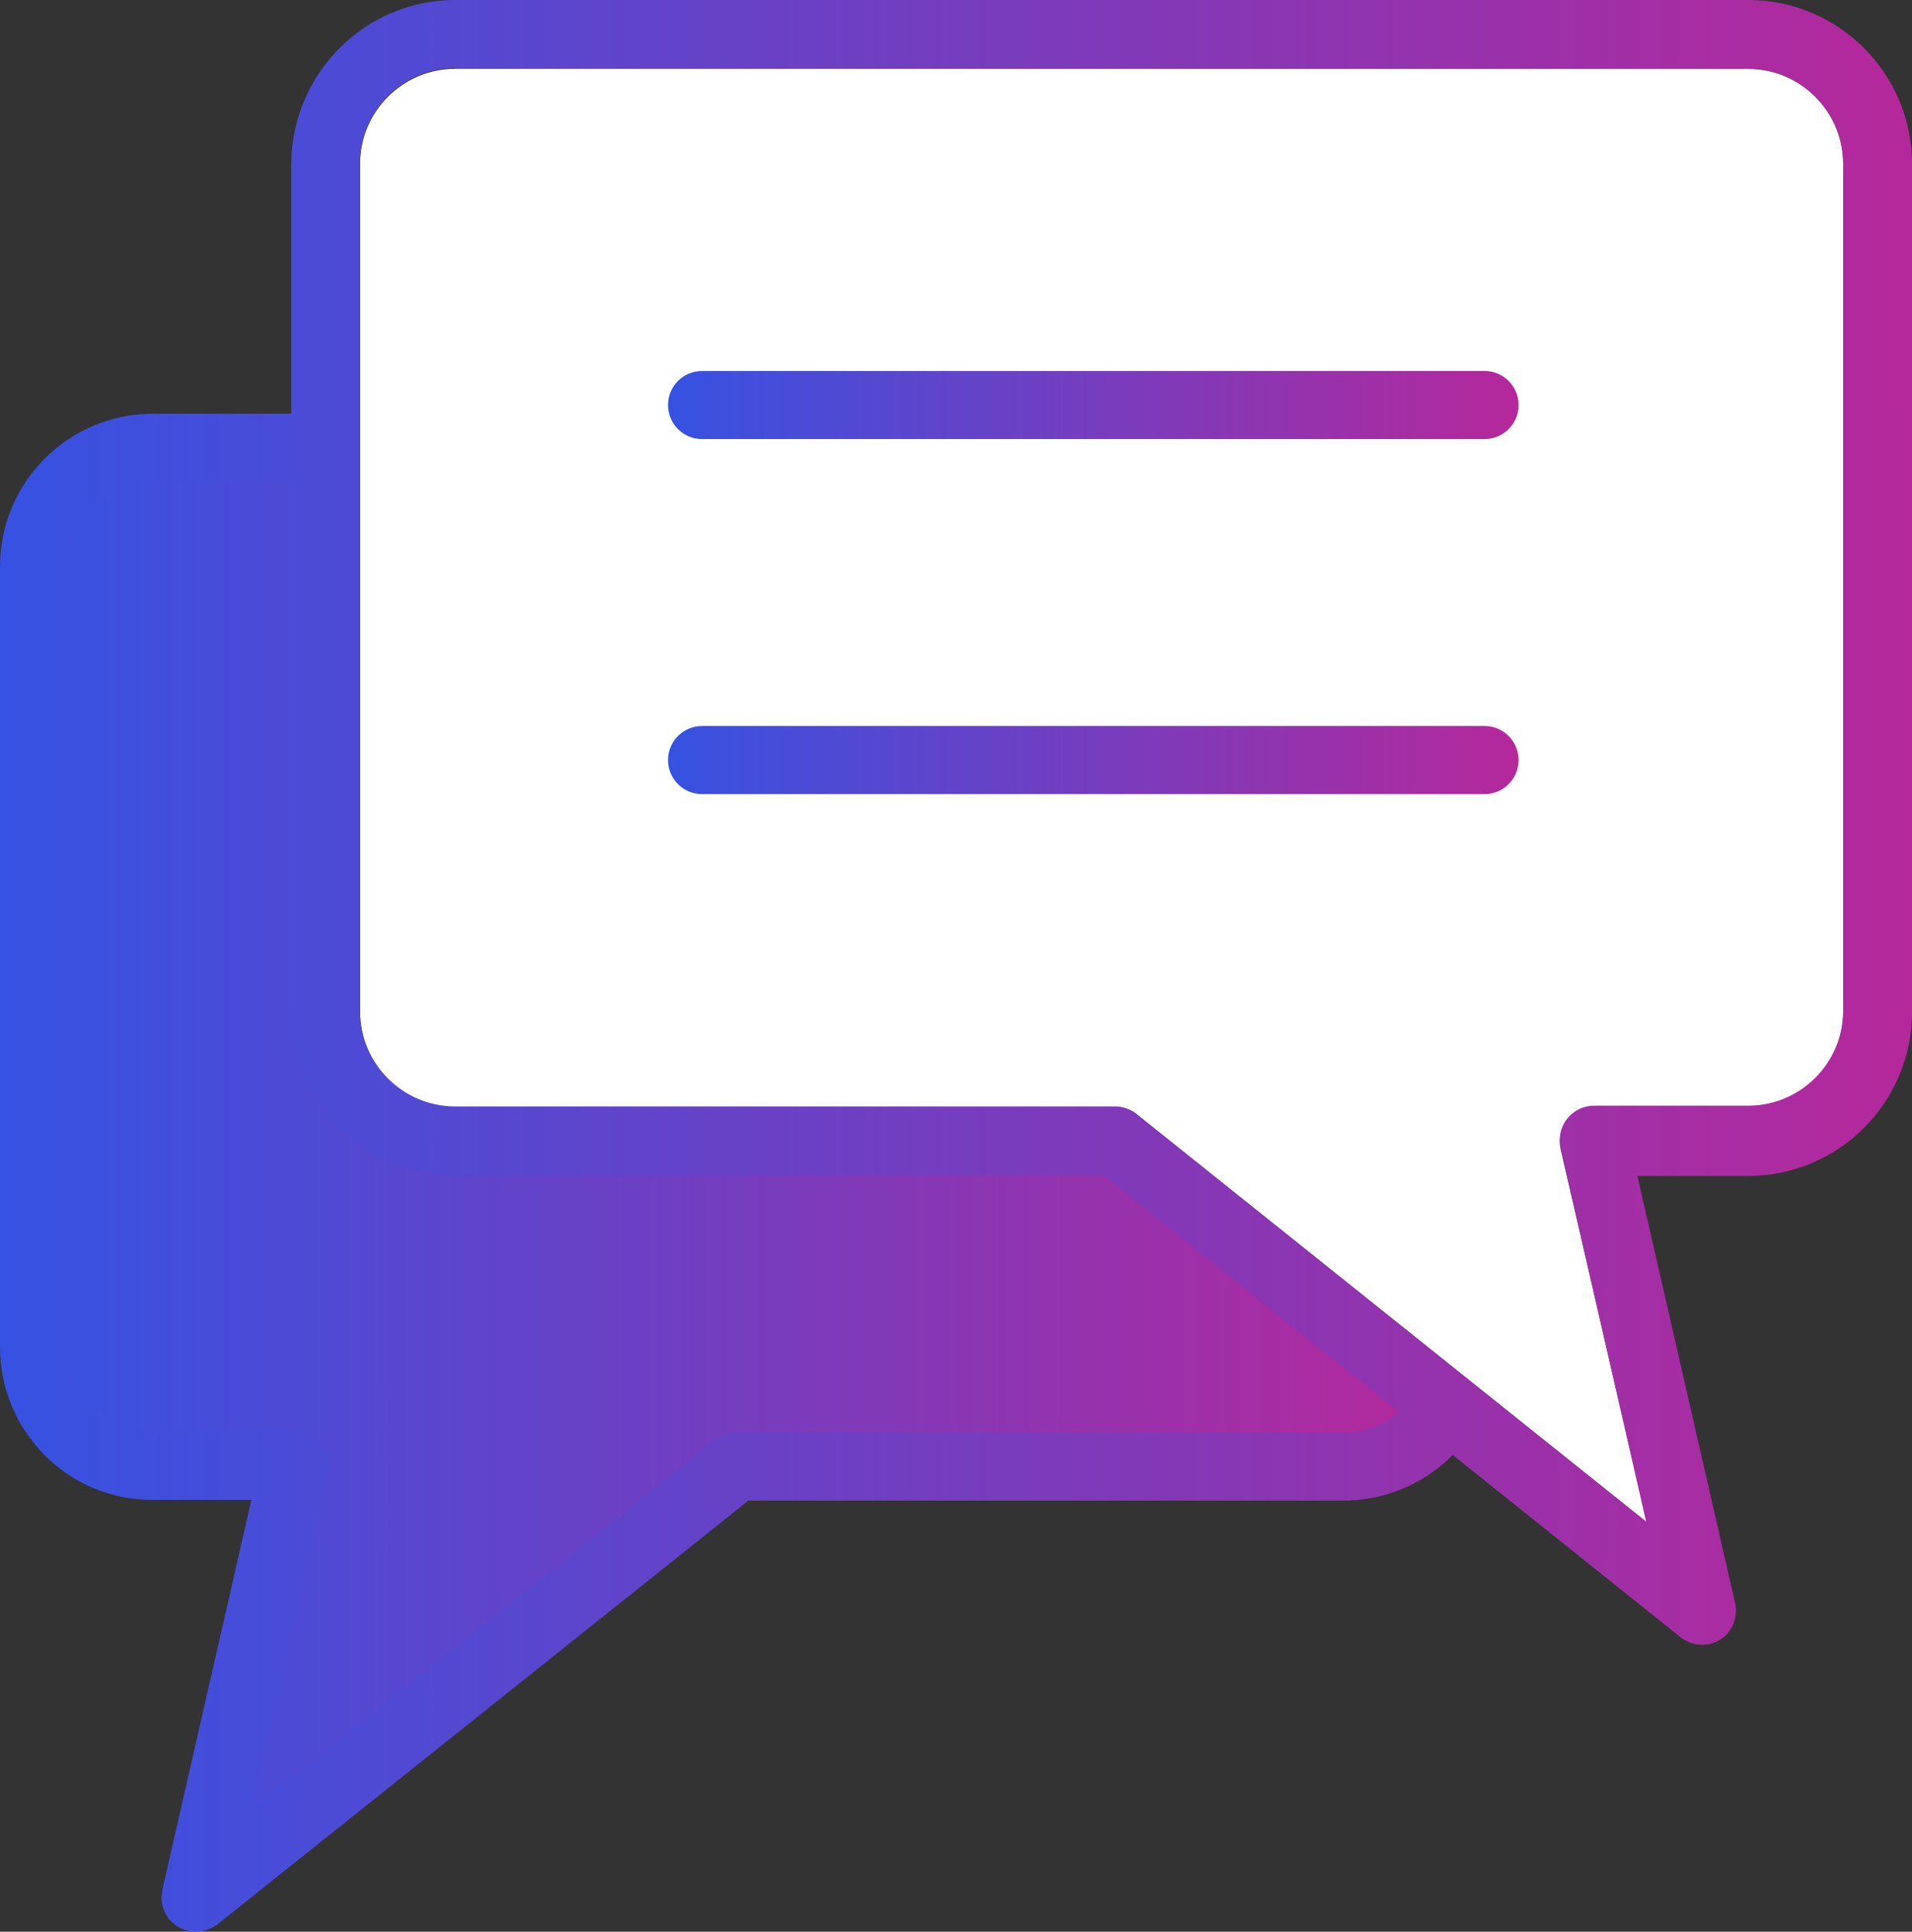 <?xml version="1.0" encoding="UTF-8"?>
<svg id="_Слой_2" data-name="Слой 2" xmlns="http://www.w3.org/2000/svg" xmlns:xlink="http://www.w3.org/1999/xlink" viewBox="0 0 263.9 266.6">
  <rect x="0" y="0" width="263.9" height="266.6" fill="#333333" stroke="none"/>
  <defs>
    <style>
      .cls-1 {
        fill: url(#_Безымянный_градиент_2);
      }

      .cls-1, .cls-2, .cls-3, .cls-4, .cls-5 {
        stroke-width: 0px;
      }

      .cls-2 {
        fill: url(#_Безымянный_градиент_2-2);
      }

      .cls-3 {
        fill: url(#_Безымянный_градиент_2-3);
      }

      .cls-4 {
        fill: #fff;
      }

      .cls-5 {
        fill: url(#_Безымянный_градиент_2-4);
      }
    </style>
    <linearGradient id="_Безымянный_градиент_2" data-name="Безымянный градиент 2" x1="4.7" y1="161.85" x2="199.6" y2="161.85" gradientUnits="userSpaceOnUse">
      <stop offset="0" stop-color="#3652e2"/>
      <stop offset="1" stop-color="#b5289b"/>
    </linearGradient>
    <linearGradient id="_Безымянный_градиент_2-2" data-name="Безымянный градиент 2" x1="92.2" y1="55.9" x2="209.6" y2="55.9" xlink:href="#_Безымянный_градиент_2"/>
    <linearGradient id="_Безымянный_градиент_2-3" data-name="Безымянный градиент 2" x1="92.2" y1="104.9" x2="209.6" y2="104.9" xlink:href="#_Безымянный_градиент_2"/>
    <linearGradient id="_Безымянный_градиент_2-4" data-name="Безымянный градиент 2" x1="0" y1="133.3" x2="263.9" y2="133.3" xlink:href="#_Безымянный_градиент_2"/>
  </defs>
  <g id="Background">
    <g>
      <path class="cls-1" d="M21.1,61.8h23.9v77.9c0,9.9,8,17.8,17.8,17.8h91.1l45.7,36.5c-2.8,5-8.2,8.3-14.3,8.3h-83.8l-74.5,59.6,13.6-59.6h-19.5c-9.1,0-16.4-7.4-16.4-16.4v-107.7c0-9.1,7.4-16.4,16.4-16.4h0Z"/>
      <path class="cls-4" d="M227.3,210.1l-70.4-56.3c-.8-.7-1.9-1-2.9-1H62.8c-7.2,0-13.1-5.9-13.1-13.1V22.6c0-7.2,5.9-13.1,13.1-13.1h178.5c7.2,0,13.1,5.9,13.1,13.1v117.1c0,7.2-5.9,13.1-13.1,13.1h-21.3c-1.4,0-2.8.6-3.7,1.8-.9,1.1-1.2,2.6-.9,4l11.9,51.5h0Z"/>
      <path class="cls-2" d="M204.9,60.6c2.6,0,4.7-2.1,4.7-4.7s-2.1-4.7-4.7-4.7h-108c-2.6,0-4.7,2.1-4.7,4.7s2.1,4.7,4.7,4.7h108Z"/>
      <path class="cls-3" d="M204.9,109.6c2.6,0,4.7-2.1,4.7-4.7s-2.1-4.7-4.7-4.7h-108c-2.6,0-4.7,2.1-4.7,4.7s2.1,4.7,4.7,4.7h108Z"/>
      <path class="cls-5" d="M62.8,9.4c-7.2,0-13.1,5.9-13.1,13.1v117.1c0,7.2,5.9,13.1,13.1,13.1h91.1c1.1,0,2.1.4,2.9,1l70.4,56.3-11.8-51.6c-.3-1.4,0-2.9.9-4s2.2-1.8,3.7-1.8h21.3c7.2,0,13.1-5.9,13.1-13.1V22.6c0-7.2-5.9-13.1-13.1-13.1H62.8v-.1ZM152.3,162.2H62.8c-12.4,0-22.6-10.1-22.6-22.6v-73.1h-19.1c-6.5,0-11.7,5.3-11.7,11.7v107.7c0,6.5,5.3,11.7,11.7,11.7h19.6c1.4,0,2.8.6,3.7,1.8.9,1.1,1.2,2.6.9,4l-10.6,46.4,64-51.1c.8-.7,1.9-1,2.9-1h83.8c2.4,0,4.6-.7,6.6-2l1.1-.8-40.8-32.7h0ZM27,266.6c-2.6,0-4.7-2.1-4.7-4.7,0-.5.1-.9.2-1.5l12.2-53.4h-13.6c-11.6.1-21.1-9.4-21.1-21.1v-107.7c0-11.7,9.5-21.1,21.1-21.1h19.1V22.6c.1-12.5,10.2-22.6,22.6-22.6h178.5c12.4,0,22.6,10.1,22.6,22.6v117.1c0,12.4-10.1,22.6-22.6,22.6h-15.3l13.5,59c.4,1.9-.4,4-2.1,5-.8.5-1.6.7-2.5.7-1.1,0-2.1-.4-2.9-1l-31.5-25.2-.6.6c-4,3.7-9.1,5.7-14.5,5.7h-82.1l-73.3,58.5c-.8.6-1.9,1-3,1h0Z"/>
    </g>
  </g>
</svg>